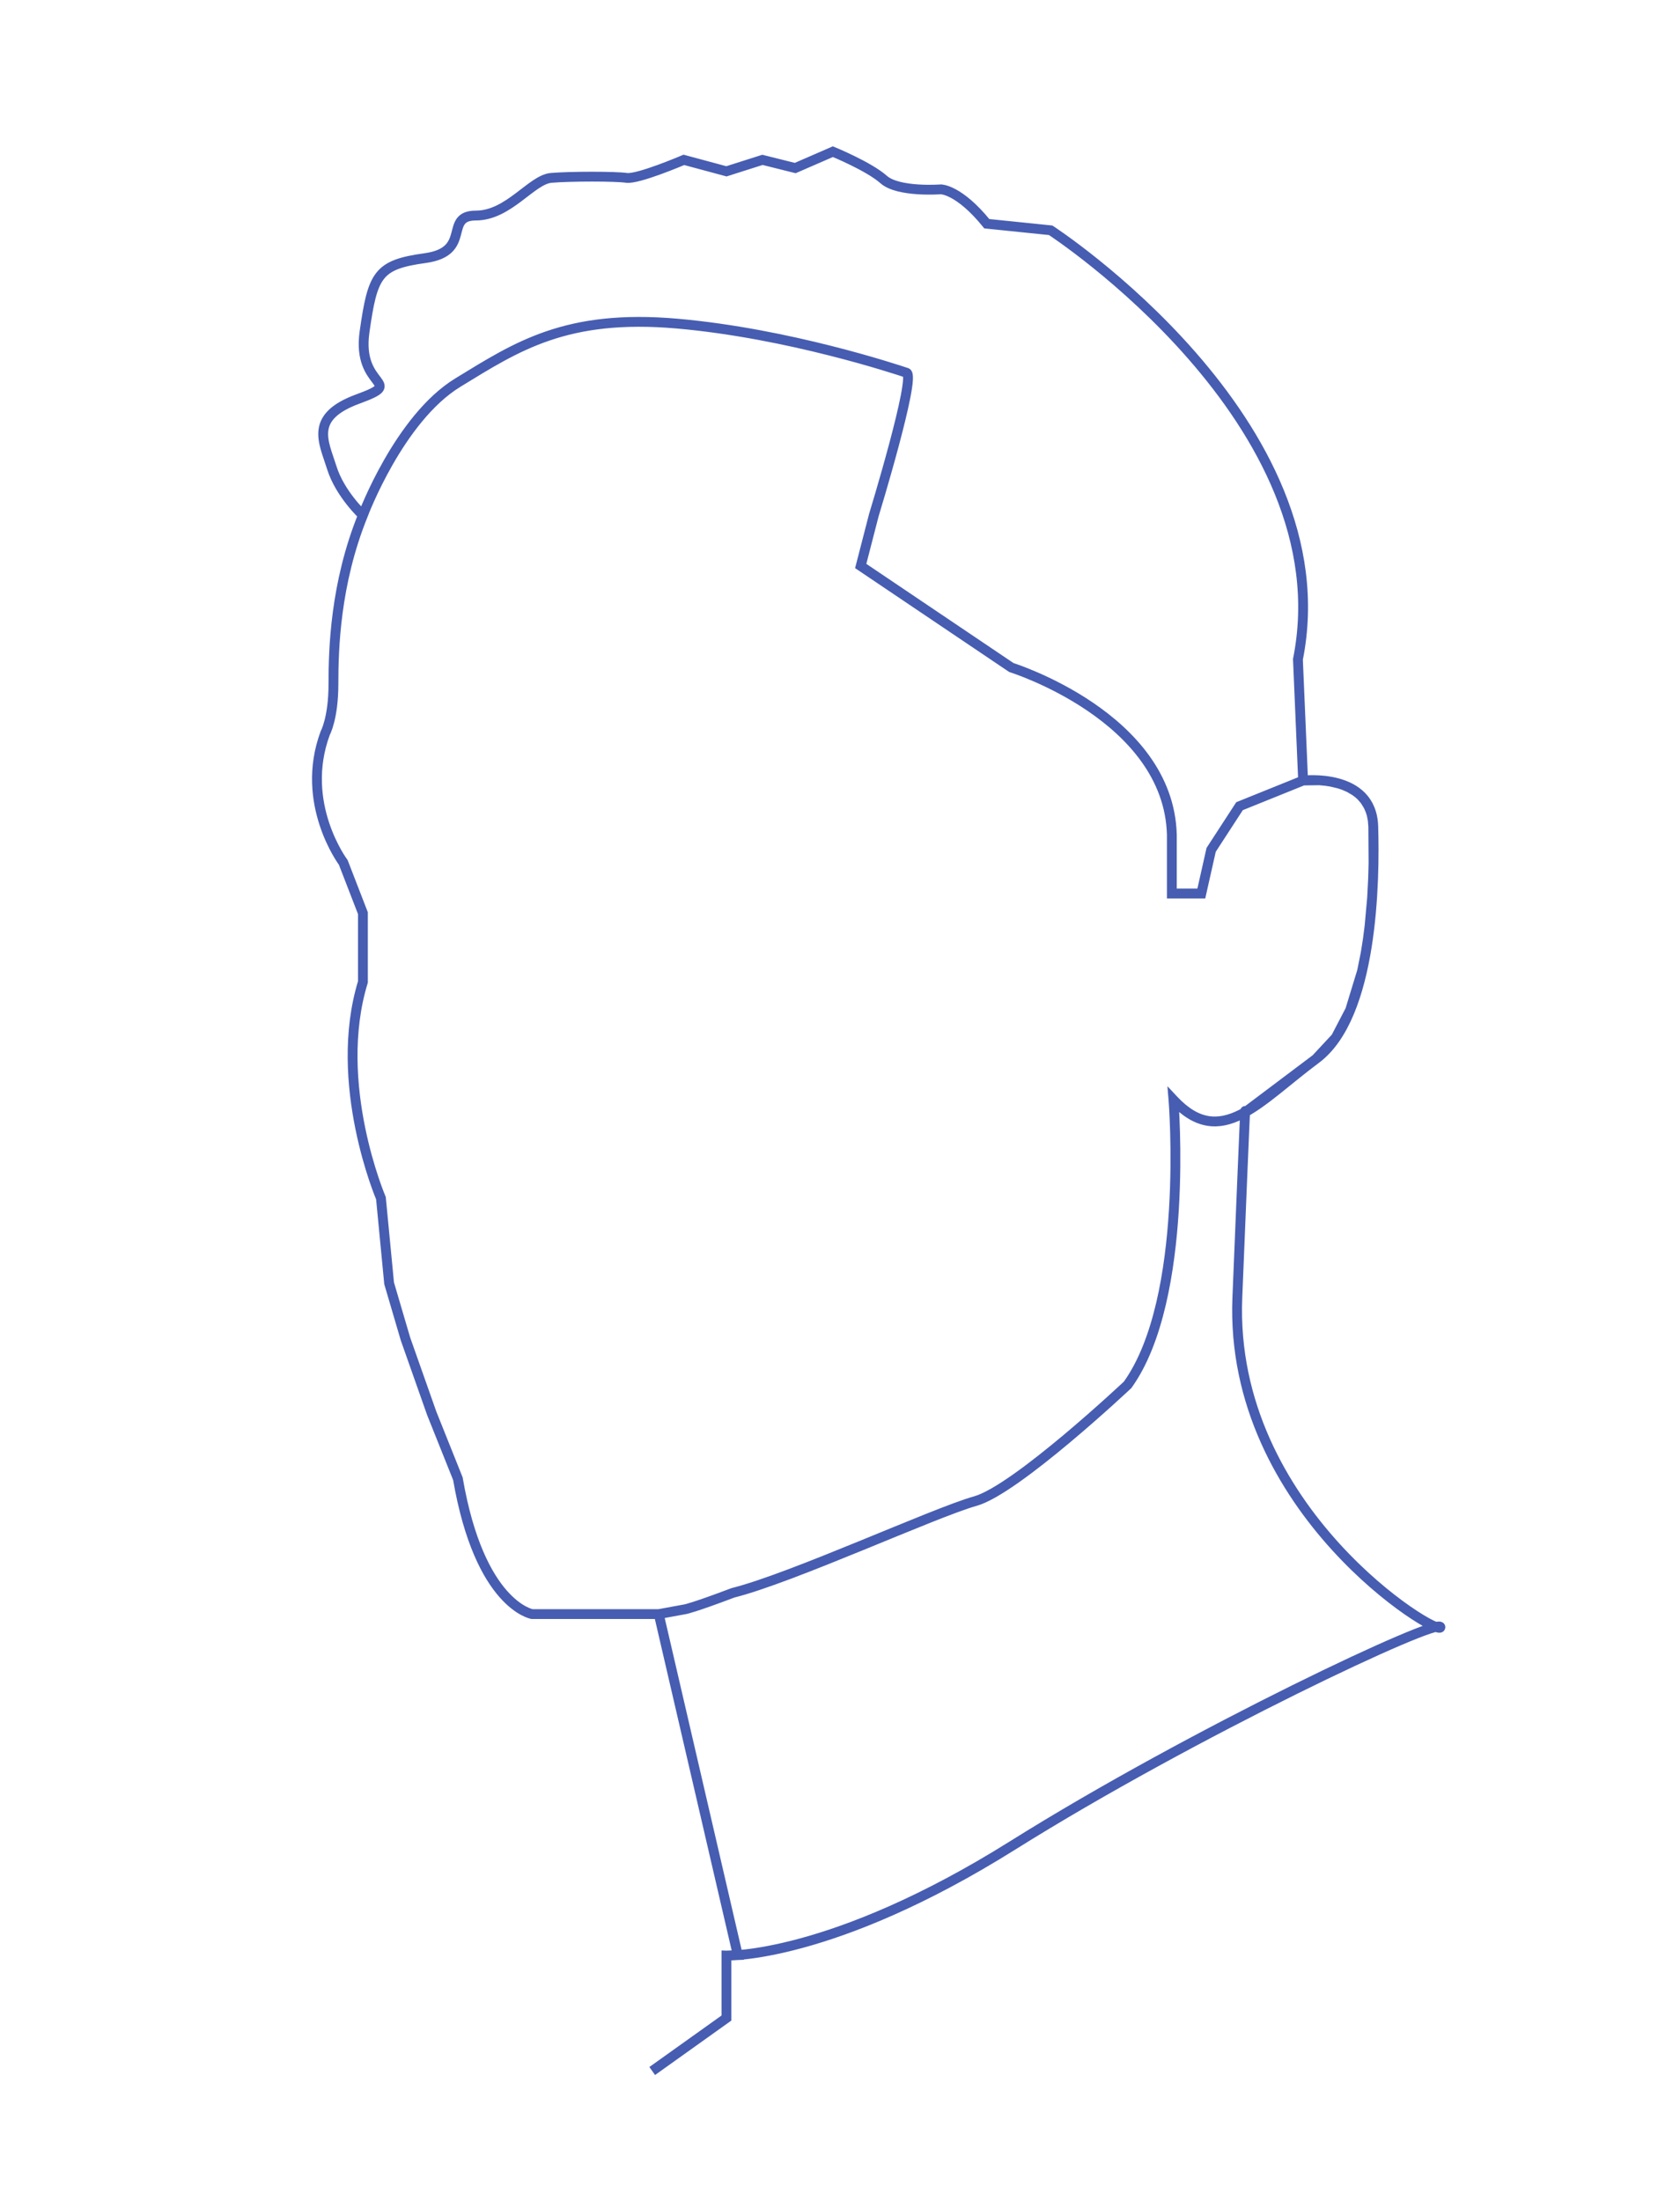 <svg version="1.1" id="Layer_2" xmlns="http://www.w3.org/2000/svg" xmlns:xlink="http://www.w3.org/1999/xlink" x="0px" y="0px"
	 width="256.487px" height="335.983px" viewBox="0 0 256.487 335.983" style="enable-background:new 0 0 256.487 335.983;"
	 xml:space="preserve">
	<defs> 
		<style type="text/css">
			.st0{fill:none;stroke:#475db1;stroke-miterlimit:5;}
			.st0{
				stroke-dasharray:1500;
				stroke-dashoffset:0;
				animation:dash 6500ms linear forwards;
			}
			@keyframes dash{
				from{stroke-dashoffset:1500;}
				
				to{stroke-dashoffset:0;}
			}
		</style>
	</defs>
<path class="st0" stroke-width="1.5" d="M100.573,246.404l4.083-0.75c0,0,1.219-0.219,7.25-2.5c9-2.25,30.75-12.25,37-14s23.25-17.75,23.25-17.75
	c9.5-13.25,7-43.5,7-43.5c7.25,7.75,13,0.25,21.75-6.25s9-27.25,8.75-35.5s-10.709-7-10.709-7l-0.791-18.5
	c7.25-36.25-37.75-65.5-37.75-65.5l-9.75-1c-4.25-5.25-7-5.25-7-5.25s-6.5,0.5-8.75-1.5s-7.75-4.25-7.75-4.25l-5.75,2.5l-5-1.25
	l-5.5,1.75l-6.5-1.75c0,0-7,3-8.75,2.75s-8.5-0.25-11.5,0s-6.5,5.75-11.5,5.75s-0.5,5.5-7.75,6.5s-8,2.5-9.25,11.25s6.5,7.5-1,10.25
	s-5.25,6.5-4,10.5s4.75,7.25,4.75,7.25c-4.25,10.5-4.5,20.5-4.5,25.75s-1.25,7.5-1.25,7.5c-4,10.75,2.75,19.75,2.75,19.75l3,7.75
	v10.5c-4.75,15.5,2.75,33,2.75,33l1.25,13l2.5,8.5l4,11.333l4,10c3.334,19.333,11.333,20.667,11.333,20.667H100.573l12.066,52.054
	l-1.732,0.071v9.538l-11.333,8.087l11.333-8.087v-9.538c0,0,16,0.537,43.667-16.796s65.332-35,65.332-33.333
	s-32.333-17.666-30.999-50.333s1.19-28.277,1.19-28.277l10.809-8.136l3.041-3.266l2.184-4.193l1.814-5.936l0.558-2.782l0.33-2.088
	l0.256-2.003l0.389-4.31l0.156-3.032l0.061-2.31l-0.038-5.581l-0.081-0.966l-0.155-0.8l-0.183-0.605l-0.327-0.756l-0.514-0.838
	l-0.554-0.644l-0.424-0.391l-0.529-0.396l-0.896-0.529l-0.845-0.366l-0.699-0.234l-1.242-0.295l-0.835-0.128l-0.969-0.088
	l-2.456,0.036l-9.708,3.917l-4.333,6.666l-1.5,6.667h-4.5v-9c-0.5-18-24.5-25.5-24.5-25.5l-23-15.5l2-7.75c0,0,6.5-21.25,5-21.75
	s-18-6-35-7.5s-24.5,3.5-33.5,9s-14.5,20.25-14.5,20.25"/>
</svg>

